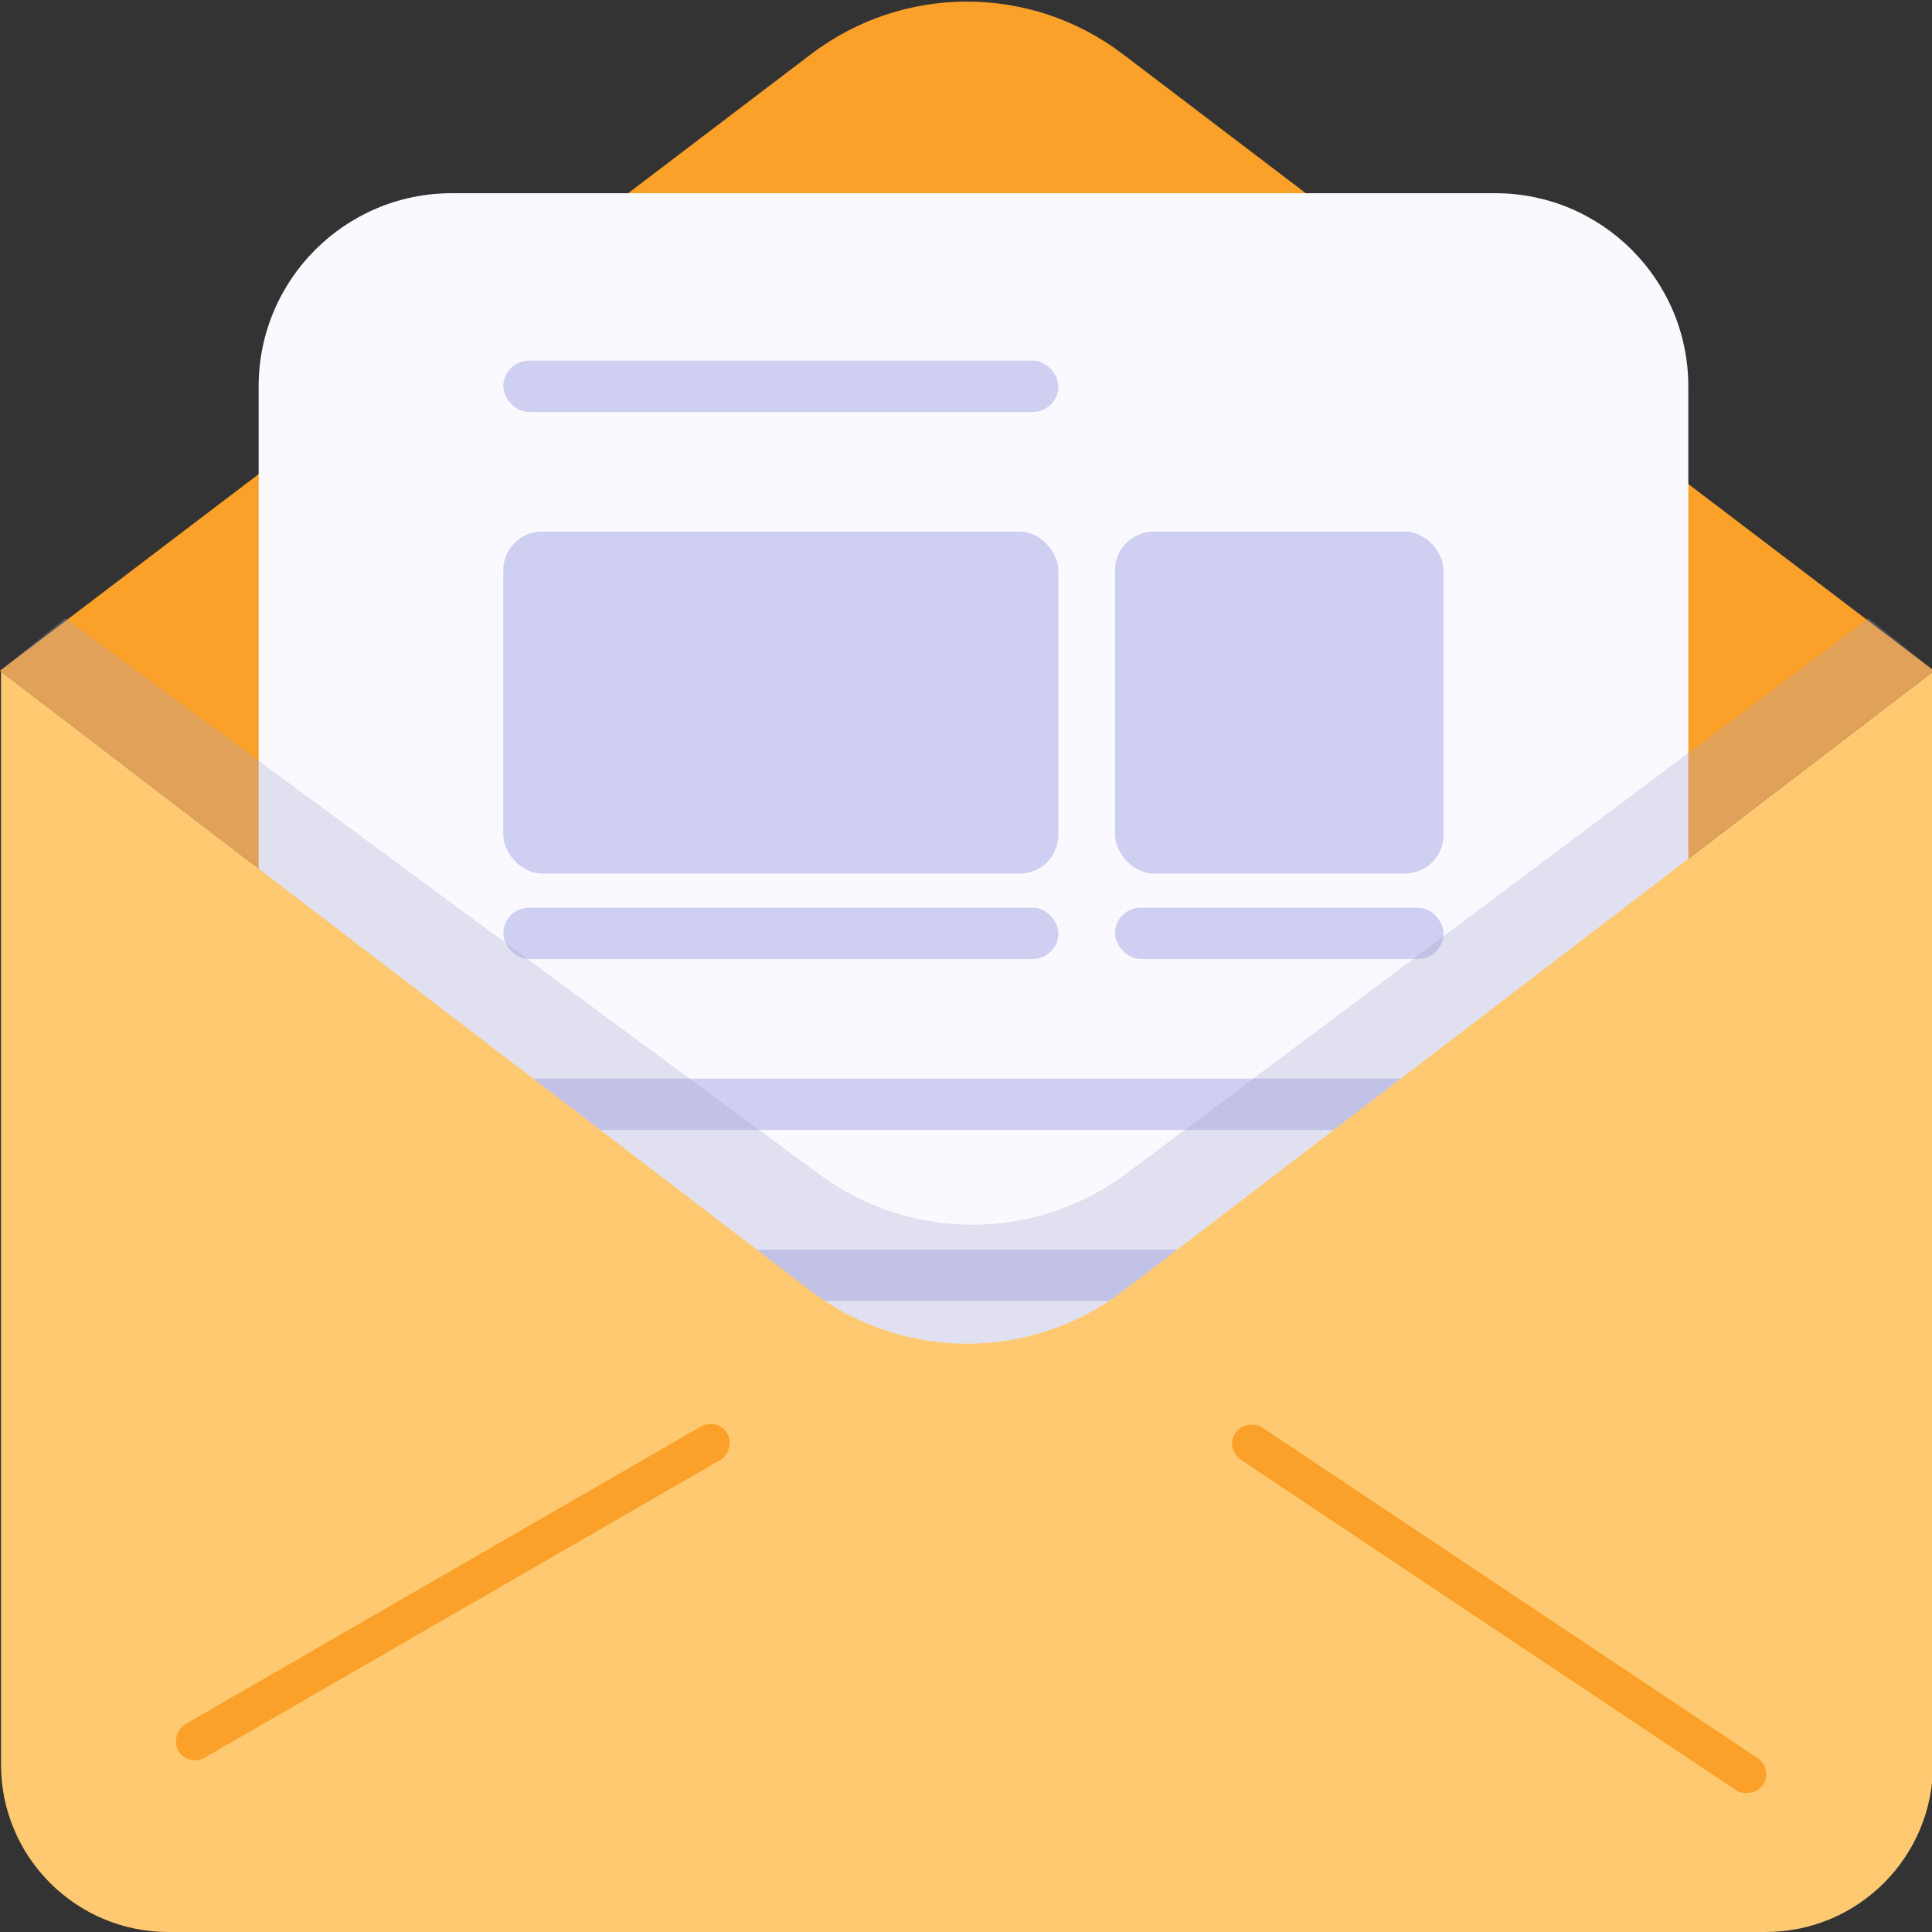 <svg width="100" height="100" viewBox="0 0 100 100" fill="none" xmlns="http://www.w3.org/2000/svg">
<rect x="0" y="0" width="100" height="100" fill="#333333" stroke="none"/>
<g clip-path="url(#clip0_1137_2429)">
<path d="M41.981 2.802C46.75 -0.824 53.351 -0.824 58.12 2.802L100.103 34.719L58.151 66.805C53.37 70.462 46.732 70.462 41.951 66.805L-0.002 34.719L41.981 2.802Z" fill="#FBA028"/>
<path d="M13.387 20C13.387 14.477 17.864 10 23.387 10H77.387C82.91 10 87.387 14.477 87.387 20V78H13.387V20Z" fill="#F9F9FF"/>
<rect opacity="0.3" x="26.051" y="18.667" width="28.731" height="2.655" rx="1.327" fill="#686BD1"/>
<rect opacity="0.3" x="26.051" y="55.83" width="48.667" height="2.655" rx="1.327" fill="#686BD1"/>
<rect opacity="0.3" x="26.051" y="64.679" width="48.667" height="2.655" rx="1.327" fill="#686BD1"/>
<rect opacity="0.3" x="26.051" y="46.982" width="28.731" height="2.655" rx="1.327" fill="#686BD1"/>
<rect opacity="0.3" x="57.715" y="46.982" width="17.004" height="2.655" rx="1.327" fill="#686BD1"/>
<rect opacity="0.3" x="26.051" y="27.515" width="28.731" height="17.697" rx="2" fill="#686BD1"/>
<rect opacity="0.3" x="57.715" y="27.515" width="17.004" height="17.697" rx="2" fill="#686BD1"/>
<path fill-rule="evenodd" clip-rule="evenodd" d="M0.069 34.667H0.053V34.68L0.069 34.667ZM0.053 34.76V91.334C0.053 96.12 3.933 100 8.719 100H91.386C96.172 100 100.053 96.12 100.053 91.334V34.76L58.153 66.805C53.372 70.462 46.734 70.462 41.953 66.805L0.053 34.76ZM100.053 34.68V34.667H100.036L100.053 34.68Z" fill="#FEC970"/>
<g style="mix-blend-mode:multiply" opacity="0.3">
<path d="M58.151 66.805L100.103 34.719L96.717 32L58.315 60.733C53.606 64.256 47.145 64.278 42.413 60.787L3.384 32L-0.002 34.719L41.951 66.805C46.732 70.462 53.37 70.462 58.151 66.805Z" fill="#A4A4CB"/>
</g>
<rect x="63.387" y="74.996" width="2" height="32.827" rx="1" transform="rotate(-56.283 63.387 74.996)" fill="#FBA028"/>
<rect x="37.15" y="73.334" width="2" height="32.827" rx="1" transform="rotate(60 37.15 73.334)" fill="#FBA028"/>
</g>
<defs>
<clipPath id="clip0_1137_2429">
<rect width="100" height="100" fill="white"/>
</clipPath>
</defs>
</svg>
